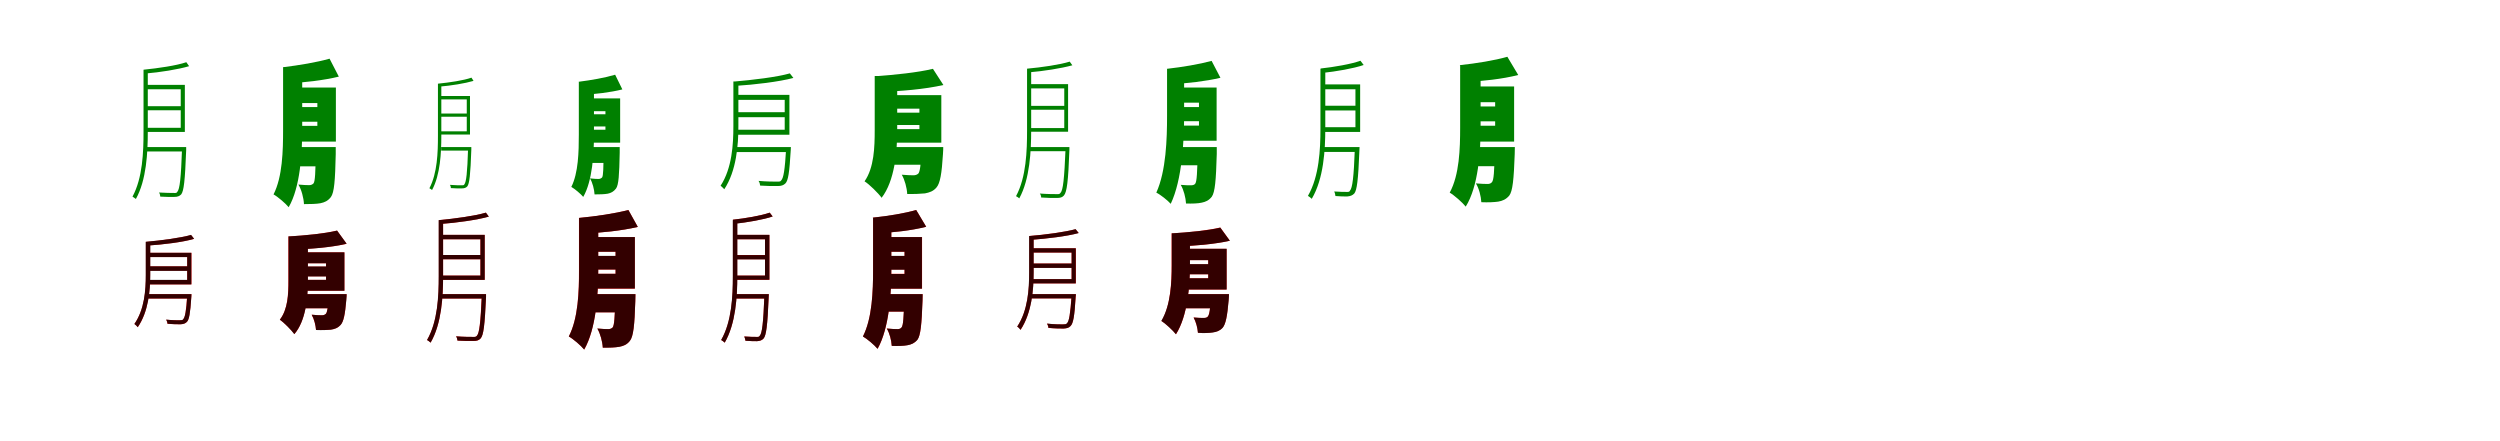 <?xml version="1.0" encoding="UTF-8"?>
<svg width="1700" height="300" xmlns="http://www.w3.org/2000/svg">
<rect width="100%" height="100%" fill="white"/>
<g fill="green" transform="translate(100 100) scale(0.1 -0.1)"><path d="M0.0 -0.0V-30.0H250.0V0.0ZM-17.0 278.0V250.0H248.0V278.0ZM267.0 577.0C200.0 554.0 76.0 536.0 -24.0 526.0C-18.0 517.0 -14.0 507.0 -12.0 500.0C87.0 508.0 212.0 528.0 286.0 550.0ZM238.0 0.0V-8.0C231.0 -214.0 222.0 -286.0 206.0 -304.0C202.0 -313.0 194.0 -313.0 179.0 -312.0C166.0 -312.0 125.0 -312.0 81.0 -309.0C87.0 -316.0 89.0 -328.0 90.0 -337.0C127.0 -339.0 165.0 -340.0 185.0 -339.0C207.0 -339.0 220.0 -334.0 232.0 -322.0C250.0 -299.0 258.0 -231.0 266.0 -21.0C266.0 -14.0 266.0 0.0 266.0 0.0ZM-21.0 423.0V393.0H229.0V131.0H-21.0V103.0H257.0V423.0ZM-24.0 525.0V103.0C-24.0 -33.0 -30.0 -210.0 -99.0 -337.0C-92.0 -342.0 -80.0 -349.0 -76.0 -353.0C-4.0 -224.0 5.0 -37.0 5.0 103.0V525.0Z"/></g>
<g fill="green" transform="translate(200 100) scale(0.1 -0.1)"><path d="M0.0 0.0V-131.0H197.0V0.0ZM4.0 272.0V172.0H218.0V272.0ZM241.0 601.0C153.0 576.0 34.0 556.0 -76.0 543.0C-62.0 512.0 -46.0 466.0 -43.0 433.0C68.0 439.0 198.0 453.0 304.0 479.0ZM148.0 0.0V-19.0C145.0 -175.0 143.0 -232.0 132.0 -247.0C124.0 -255.0 115.0 -259.0 102.0 -259.0C87.0 -259.0 60.0 -258.0 29.0 -255.0C50.0 -289.0 65.0 -346.0 67.0 -388.0C112.0 -388.0 152.0 -387.0 179.0 -382.0C207.0 -376.0 229.0 -367.0 250.0 -340.0C273.0 -309.0 279.0 -227.0 283.0 -48.0C283.0 -33.0 283.0 0.0 283.0 0.0ZM19.0 405.0V299.0H158.0V144.0H19.0V37.0H284.0V405.0ZM-75.0 543.0V117.0C-75.0 -24.0 -79.0 -203.0 -140.0 -322.0C-112.0 -337.0 -57.0 -384.0 -37.0 -409.0C42.0 -273.0 55.0 -40.0 55.0 117.0V543.0Z"/></g>
<g fill="green" transform="translate(300 100) scale(0.1 -0.1)"><path d="M0.0 0.0V-24.0H193.0V0.0ZM-17.0 228.0V206.0H190.0V228.0ZM206.0 472.0C153.0 453.0 57.0 439.0 -22.0 431.0C-17.0 424.0 -14.0 416.0 -12.0 411.0C65.0 417.0 163.0 433.0 220.0 450.0ZM183.0 0.0V-7.0C178.0 -179.0 170.0 -238.0 158.0 -253.0C155.0 -261.0 148.0 -260.0 136.0 -260.0C126.0 -260.0 94.0 -260.0 59.0 -257.0C64.0 -263.0 66.0 -272.0 66.0 -279.0C95.0 -281.0 125.0 -282.0 141.0 -281.0C158.0 -281.0 169.0 -277.0 178.0 -267.0C192.0 -248.0 199.0 -192.0 205.0 -17.0C205.0 -11.0 205.0 0.0 205.0 0.0ZM-21.0 347.0V324.0H174.0V107.0H-21.0V85.0H196.0V347.0ZM-22.0 430.0V75.0C-22.0 -35.0 -26.0 -178.0 -80.0 -280.0C-74.0 -284.0 -65.0 -289.0 -62.0 -292.0C-6.0 -189.0 1.0 -38.0 1.0 75.0V430.0Z"/></g>
<g fill="green" transform="translate(400 100) scale(0.1 -0.1)"><path d="M0.0 0.0V-108.0H147.0V0.0ZM0.0 223.0V140.0H167.0V223.0ZM183.0 492.0C113.0 471.0 21.0 455.0 -65.0 444.0C-54.0 419.0 -41.0 382.0 -39.0 355.0C48.0 360.0 148.0 371.0 232.0 392.0ZM105.0 0.0V-16.0C103.0 -147.0 103.0 -194.0 94.0 -207.0C87.0 -213.0 80.0 -217.0 70.0 -217.0C58.0 -217.0 37.0 -216.0 12.0 -213.0C29.0 -241.0 41.0 -288.0 43.0 -322.0C79.0 -322.0 111.0 -321.0 133.0 -317.0C155.0 -312.0 172.0 -304.0 189.0 -282.0C207.0 -257.0 211.0 -189.0 214.0 -39.0C214.0 -27.0 214.0 0.0 214.0 0.0ZM15.0 331.0V244.0H117.0V118.0H15.0V30.0H217.0V331.0ZM-64.0 444.0V84.0C-64.0 -31.0 -67.0 -176.0 -115.0 -271.0C-93.0 -283.0 -49.0 -320.0 -34.0 -339.0C29.0 -230.0 39.0 -42.0 39.0 84.0V444.0Z"/></g>
<g fill="green" transform="translate(500 100) scale(0.1 -0.1)"><path d="M0.0 0.0V-34.0H359.0V0.0ZM2.0 237.0V203.0H360.0V237.0ZM371.0 501.0C284.0 476.0 119.0 456.0 -13.0 445.0C-6.0 436.0 -3.0 425.0 0.0 416.0C131.0 424.0 298.0 444.0 395.0 470.0ZM346.0 0.0V-7.0C337.0 -158.0 328.0 -211.0 312.0 -227.0C307.0 -236.0 298.0 -235.0 279.0 -235.0C263.0 -235.0 212.0 -235.0 158.0 -230.0C165.0 -239.0 168.0 -252.0 169.0 -262.0C216.0 -265.0 264.0 -266.0 288.0 -265.0C313.0 -265.0 327.0 -260.0 340.0 -248.0C360.0 -229.0 368.0 -174.0 377.0 -22.0C378.0 -14.0 378.0 0.0 378.0 0.0ZM-1.0 355.0V321.0H336.0V118.0H-1.0V84.0H368.0V355.0ZM-13.0 446.0V142.0C-13.0 19.0 -22.0 -144.0 -100.0 -263.0C-93.0 -269.0 -80.0 -280.0 -75.0 -287.0C8.0 -161.0 21.0 13.0 21.0 142.0V446.0Z"/></g>
<g fill="green" transform="translate(600 100) scale(0.1 -0.1)"><path d="M0.0 0.0V-120.0H281.0V0.0ZM25.0 234.0V150.0H274.0V234.0ZM344.0 532.0C241.0 507.0 85.0 491.0 -52.0 481.0C-39.0 451.0 -24.0 406.0 -20.0 375.0C120.0 379.0 289.0 393.0 415.0 422.0ZM267.0 0.0V-17.0C261.0 -125.0 256.0 -168.0 244.0 -181.0C235.0 -188.0 226.0 -192.0 211.0 -192.0C195.0 -192.0 165.0 -191.0 132.0 -188.0C152.0 -222.0 167.0 -277.0 169.0 -319.0C217.0 -320.0 262.0 -318.0 290.0 -315.0C320.0 -309.0 346.0 -301.0 368.0 -275.0C393.0 -246.0 404.0 -180.0 412.0 -50.0C414.0 -33.0 414.0 0.0 414.0 0.0ZM34.0 353.0V261.0H252.0V122.0H34.0V30.0H401.0V353.0ZM-52.0 483.0V115.0C-52.0 -1.0 -56.0 -140.0 -121.0 -233.0C-89.0 -253.0 -27.0 -314.0 -5.0 -345.0C84.0 -230.0 101.0 -31.0 101.0 113.0V483.0Z"/></g>
<g fill="green" transform="translate(700 100) scale(0.1 -0.1)"><path d="M0.0 -0.0V-28.0H255.0V0.0ZM-8.0 280.0V254.0H252.0V280.0ZM274.0 581.0C208.0 560.0 83.0 542.0 -16.0 533.0C-11.0 525.0 -6.0 516.0 -4.0 508.0C94.0 516.0 217.0 535.0 292.0 556.0ZM246.0 0.0V-7.0C237.0 -219.0 229.0 -294.0 211.0 -312.0C206.0 -320.0 198.0 -321.0 183.0 -320.0C167.0 -320.0 121.0 -320.0 71.0 -316.0C77.0 -323.0 80.0 -335.0 80.0 -343.0C124.0 -346.0 166.0 -347.0 188.0 -346.0C210.0 -346.0 224.0 -342.0 235.0 -329.0C255.0 -305.0 264.0 -235.0 272.0 -19.0C272.0 -12.0 272.0 0.0 272.0 0.0ZM-11.0 428.0V399.0H237.0V129.0H-11.0V104.0H263.0V428.0ZM-16.0 533.0V114.0C-16.0 -24.0 -21.0 -204.0 -91.0 -334.0C-83.0 -338.0 -72.0 -345.0 -69.0 -349.0C3.0 -218.0 12.0 -27.0 12.0 114.0V533.0Z"/></g>
<g fill="green" transform="translate(800 100) scale(0.1 -0.1)"><path d="M0.0 0.0V-124.0H190.0V0.0ZM3.0 272.0V176.0H207.0V272.0ZM239.0 586.0C155.0 563.0 40.0 544.0 -65.0 532.0C-52.0 502.0 -37.0 459.0 -34.0 428.0C72.0 433.0 197.0 447.0 299.0 471.0ZM145.0 0.0V-19.0C141.0 -176.0 139.0 -234.0 127.0 -250.0C121.0 -257.0 111.0 -260.0 99.0 -260.0C84.0 -260.0 59.0 -260.0 29.0 -257.0C49.0 -290.0 63.0 -345.0 65.0 -384.0C108.0 -385.0 146.0 -384.0 172.0 -378.0C199.0 -372.0 219.0 -364.0 240.0 -338.0C262.0 -307.0 269.0 -226.0 274.0 -47.0C274.0 -31.0 274.0 0.0 274.0 0.0ZM18.0 405.0V302.0H153.0V146.0H18.0V43.0H273.0V405.0ZM-64.0 532.0V212.0C-64.0 58.0 -70.0 -162.0 -137.0 -310.0C-111.0 -322.0 -59.0 -363.0 -39.0 -386.0C39.0 -222.0 52.0 45.0 52.0 213.0V532.0Z"/></g>
<g fill="green" transform="translate(900 100) scale(0.1 -0.1)"><path d="M0.0 -0.0V-33.0H224.0V0.0ZM-10.0 281.0V249.0H232.0V281.0ZM251.0 587.0C188.0 564.0 71.0 544.0 -21.0 534.0C-15.0 524.0 -10.0 513.0 -8.0 504.0C86.0 514.0 203.0 534.0 273.0 558.0ZM213.0 0.0V-8.0C206.0 -208.0 196.0 -279.0 180.0 -296.0C176.0 -306.0 169.0 -305.0 155.0 -305.0C144.0 -305.0 109.0 -305.0 73.0 -302.0C77.0 -310.0 80.0 -324.0 81.0 -333.0C111.0 -336.0 144.0 -336.0 161.0 -336.0C183.0 -334.0 196.0 -329.0 209.0 -316.0C227.0 -294.0 236.0 -227.0 244.0 -23.0C245.0 -15.0 245.0 0.0 245.0 0.0ZM-14.0 426.0V393.0H217.0V135.0H-14.0V103.0H249.0V426.0ZM-21.0 531.0V125.0C-21.0 -15.0 -29.0 -199.0 -106.0 -332.0C-98.0 -337.0 -85.0 -346.0 -80.0 -352.0C1.0 -215.0 12.0 -20.0 12.0 125.0V531.0Z"/></g>
<g fill="green" transform="translate(1000 100) scale(0.1 -0.1)"><path d="M0.0 0.0V-130.0H227.0V0.0ZM12.0 276.0V175.0H252.0V276.0ZM250.0 614.0C164.0 589.0 39.0 569.0 -73.0 557.0C-58.0 525.0 -40.0 475.0 -37.0 442.0C78.0 448.0 215.0 462.0 324.0 490.0ZM165.0 0.0V-18.0C161.0 -169.0 158.0 -225.0 145.0 -239.0C137.0 -248.0 128.0 -251.0 115.0 -251.0C98.0 -251.0 70.0 -250.0 36.0 -247.0C57.0 -280.0 71.0 -335.0 73.0 -375.0C119.0 -377.0 161.0 -375.0 188.0 -371.0C217.0 -366.0 241.0 -356.0 263.0 -330.0C286.0 -300.0 294.0 -220.0 300.0 -49.0C300.0 -33.0 301.0 0.0 301.0 0.0ZM11.0 412.0V305.0H167.0V145.0H11.0V37.0H296.0V412.0ZM-71.0 556.0V131.0C-71.0 -11.0 -76.0 -189.0 -142.0 -310.0C-113.0 -326.0 -54.0 -378.0 -33.0 -405.0C53.0 -267.0 68.0 -31.0 68.0 131.0V556.0Z"/></g>
<g fill="red" transform="translate(100 200) scale(0.1 -0.1)"><path d="M0.0 0.0V-30.0H284.0V0.0ZM7.0 189.0V159.0H291.0V189.0ZM299.0 402.0C229.0 382.0 96.0 365.0 -8.0 355.0C-3.0 348.0 0.0 337.0 2.0 330.0C108.0 337.0 242.0 353.0 320.0 376.0ZM273.0 0.0V-6.0C266.0 -118.0 258.0 -159.0 246.0 -171.0C242.0 -178.0 234.0 -178.0 220.0 -178.0C208.0 -178.0 170.0 -178.0 130.0 -174.0C135.0 -182.0 138.0 -194.0 139.0 -202.0C173.0 -205.0 210.0 -205.0 227.0 -205.0C248.0 -204.0 259.0 -200.0 270.0 -190.0C286.0 -175.0 293.0 -132.0 301.0 -19.0C302.0 -12.0 302.0 0.0 302.0 0.0ZM4.0 281.0V252.0H273.0V96.0H4.0V66.0H302.0V281.0ZM-8.0 355.0V130.0C-8.0 29.0 -17.0 -104.0 -86.0 -203.0C-79.0 -208.0 -68.0 -218.0 -63.0 -225.0C9.0 -120.0 21.0 24.0 21.0 130.0V355.0Z"/></g>
<g fill="black" opacity=".8" transform="translate(100 200) scale(0.1 -0.1)"><path d="M0.0 0.0V-30.0H284.0V0.0ZM7.0 189.0V158.0H291.0V189.0ZM299.0 403.0C229.0 382.0 97.0 365.0 -9.0 356.0C-3.0 348.0 -0.0 338.0 3.0 330.0C108.0 337.0 243.0 353.0 320.0 376.0ZM274.0 0.0V-6.0C267.0 -119.0 258.0 -158.0 246.0 -170.0C242.0 -179.0 235.0 -176.0 219.0 -178.0C208.0 -178.0 170.0 -178.0 130.0 -173.0C135.0 -182.0 139.0 -193.0 139.0 -201.0C173.0 -205.0 209.0 -205.0 227.0 -205.0C247.0 -204.0 259.0 -200.0 270.0 -189.0C286.0 -175.0 294.0 -132.0 301.0 -19.0C302.0 -12.0 302.0 0.0 302.0 0.0ZM4.0 281.0V252.0H273.0V97.0H4.0V66.0H301.0V281.0ZM-9.0 355.0V129.0C-9.0 29.0 -17.0 -104.0 -86.0 -203.0C-79.0 -208.0 -68.0 -218.0 -64.0 -225.0C9.0 -120.0 22.0 24.0 22.0 129.0V355.0Z"/></g>
<g fill="red" transform="translate(200 200) scale(0.1 -0.1)"><path d="M0.0 0.0V-96.0H253.0V0.0ZM26.0 187.0V121.0H247.0V187.0ZM292.0 432.0C208.0 412.0 75.0 398.0 -39.0 392.0C-28.0 367.0 -15.0 328.0 -11.0 303.0C107.0 306.0 251.0 318.0 357.0 342.0ZM236.0 0.0V-13.0C231.0 -92.0 225.0 -125.0 215.0 -135.0C207.0 -142.0 200.0 -144.0 188.0 -144.0C174.0 -144.0 148.0 -143.0 119.0 -140.0C135.0 -168.0 147.0 -211.0 149.0 -244.0C189.0 -245.0 227.0 -244.0 249.0 -241.0C275.0 -238.0 297.0 -231.0 315.0 -210.0C337.0 -188.0 347.0 -137.0 354.0 -41.0C356.0 -27.0 357.0 0.0 357.0 0.0ZM24.0 284.0V210.0H217.0V97.0H24.0V23.0H342.0V284.0ZM-39.0 392.0V92.0C-39.0 1.0 -42.0 -103.0 -97.0 -174.0C-70.0 -192.0 -17.0 -245.0 2.0 -272.0C78.0 -183.0 93.0 -27.0 93.0 90.0V392.0Z"/></g>
<g fill="black" opacity=".8" transform="translate(200 200) scale(0.1 -0.1)"><path d="M0.0 0.0V-96.0H252.0V0.0ZM27.0 188.0V120.0H247.0V188.0ZM292.0 432.0C209.0 411.0 75.0 399.0 -39.0 392.0C-28.0 367.0 -15.0 328.0 -12.0 303.0C107.0 306.0 251.0 317.0 357.0 343.0ZM236.0 0.0V-13.0C230.0 -93.0 226.0 -125.0 215.0 -135.0C207.0 -141.0 200.0 -144.0 188.0 -144.0C174.0 -144.0 149.0 -143.0 120.0 -140.0C136.0 -168.0 147.0 -211.0 149.0 -244.0C189.0 -246.0 227.0 -244.0 250.0 -242.0C275.0 -238.0 297.0 -230.0 316.0 -210.0C336.0 -188.0 346.0 -137.0 355.0 -42.0C357.0 -27.0 357.0 0.0 357.0 0.0ZM24.0 284.0V210.0H217.0V97.0H24.0V23.0H342.0V284.0ZM-38.0 393.0V92.0C-38.0 1.0 -42.0 -103.0 -97.0 -174.0C-71.0 -191.0 -17.0 -246.0 1.0 -272.0C79.0 -183.0 94.0 -27.0 94.0 90.0V393.0Z"/></g>
<g fill="red" transform="translate(300 200) scale(0.1 -0.1)"><path d="M0.0 0.0V-30.0H288.0V0.0ZM-6.0 266.0V237.0H286.0V266.0ZM304.0 554.0C231.0 532.0 93.0 513.0 -16.0 503.0C-11.0 495.0 -7.0 484.0 -5.0 477.0C104.0 485.0 242.0 504.0 324.0 527.0ZM276.0 0.0V-7.0C268.0 -198.0 259.0 -266.0 243.0 -283.0C238.0 -291.0 229.0 -292.0 213.0 -291.0C198.0 -291.0 151.0 -291.0 101.0 -287.0C107.0 -295.0 110.0 -307.0 111.0 -316.0C154.0 -319.0 198.0 -320.0 219.0 -319.0C243.0 -319.0 256.0 -314.0 268.0 -302.0C288.0 -279.0 296.0 -214.0 305.0 -20.0C305.0 -13.0 305.0 0.0 305.0 0.0ZM-10.0 403.0V373.0H267.0V126.0H-10.0V97.0H296.0V403.0ZM-16.0 503.0V121.0C-16.0 -12.0 -23.0 -186.0 -96.0 -312.0C-88.0 -316.0 -76.0 -325.0 -72.0 -330.0C3.0 -201.0 13.0 -16.0 13.0 121.0V503.0Z"/></g>
<g fill="black" opacity=".8" transform="translate(300 200) scale(0.1 -0.1)"><path d="M0.0 0.0V-30.0H288.0V0.0ZM-7.0 266.0V237.0H286.0V266.0ZM304.0 554.0C231.0 532.0 93.0 513.0 -17.0 503.0C-11.0 495.0 -7.0 485.0 -4.0 477.0C105.0 485.0 242.0 504.0 324.0 527.0ZM277.0 0.0V-7.0C268.0 -198.0 260.0 -266.0 243.0 -283.0C238.0 -291.0 229.0 -292.0 213.0 -291.0C198.0 -291.0 151.0 -291.0 101.0 -287.0C107.0 -294.0 110.0 -307.0 111.0 -316.0C154.0 -318.0 197.0 -319.0 220.0 -318.0C243.0 -318.0 256.0 -314.0 268.0 -301.0C288.0 -279.0 296.0 -214.0 305.0 -20.0C305.0 -13.0 305.0 0.0 305.0 0.0ZM-10.0 403.0V373.0H267.0V126.0H-10.0V97.0H296.0V403.0ZM-17.0 503.0V121.0C-17.0 -12.0 -23.0 -186.0 -96.0 -312.0C-88.0 -317.0 -76.0 -325.0 -72.0 -330.0C3.0 -201.0 13.0 -16.0 13.0 121.0V503.0Z"/></g>
<g fill="red" transform="translate(400 200) scale(0.1 -0.1)"><path d="M0.0 0.0V-124.0H221.0V0.0ZM10.0 259.0V167.0H231.0V259.0ZM273.0 572.0C182.0 548.0 53.0 529.0 -63.0 518.0C-50.0 488.0 -35.0 443.0 -31.0 412.0C87.0 417.0 227.0 431.0 337.0 457.0ZM185.0 0.0V-18.0C181.0 -159.0 177.0 -212.0 166.0 -227.0C158.0 -235.0 149.0 -238.0 136.0 -238.0C121.0 -238.0 93.0 -237.0 62.0 -234.0C82.0 -268.0 97.0 -323.0 99.0 -364.0C144.0 -364.0 185.0 -363.0 211.0 -358.0C240.0 -353.0 262.0 -344.0 283.0 -318.0C307.0 -288.0 315.0 -211.0 320.0 -48.0C321.0 -32.0 321.0 0.0 321.0 0.0ZM23.0 388.0V288.0H186.0V138.0H23.0V37.0H317.0V388.0ZM-63.0 518.0V161.0C-63.0 22.0 -67.0 -163.0 -132.0 -288.0C-104.0 -303.0 -48.0 -351.0 -27.0 -377.0C54.0 -235.0 68.0 3.0 68.0 161.0V518.0Z"/></g>
<g fill="black" opacity=".8" transform="translate(400 200) scale(0.1 -0.1)"><path d="M0.0 0.0V-124.0H221.0V0.0ZM10.0 260.0V167.0H231.0V260.0ZM273.0 572.0C182.0 548.0 53.0 529.0 -63.0 518.0C-50.0 488.0 -35.0 443.0 -31.0 412.0C87.0 417.0 227.0 431.0 337.0 457.0ZM185.0 0.0V-18.0C181.0 -159.0 178.0 -212.0 166.0 -227.0C158.0 -234.0 149.0 -238.0 136.0 -238.0C120.0 -238.0 93.0 -237.0 62.0 -234.0C82.0 -268.0 97.0 -323.0 99.0 -364.0C144.0 -365.0 185.0 -363.0 212.0 -358.0C240.0 -352.0 262.0 -344.0 283.0 -318.0C307.0 -288.0 315.0 -211.0 320.0 -48.0C321.0 -32.0 321.0 0.0 321.0 0.0ZM23.0 388.0V288.0H186.0V138.0H23.0V38.0H317.0V388.0ZM-62.0 518.0V161.0C-62.0 22.0 -67.0 -163.0 -132.0 -288.0C-104.0 -303.0 -48.0 -351.0 -28.0 -377.0C54.0 -235.0 68.0 3.0 68.0 161.0V518.0Z"/></g>
<g fill="red" transform="translate(500 200) scale(0.1 -0.1)"><path d="M0.0 0.0V-30.0H208.0V0.0ZM-6.0 266.0V237.0H215.0V266.0ZM234.0 554.0C176.0 534.0 68.0 515.0 -16.0 506.0C-12.0 497.0 -7.0 486.0 -5.0 479.0C81.0 488.0 189.0 506.0 254.0 528.0ZM198.0 0.0V-7.0C191.0 -198.0 182.0 -267.0 167.0 -283.0C162.0 -291.0 155.0 -292.0 143.0 -291.0C131.0 -291.0 97.0 -291.0 61.0 -288.0C65.0 -296.0 68.0 -309.0 69.0 -317.0C99.0 -320.0 132.0 -320.0 147.0 -320.0C169.0 -319.0 181.0 -314.0 192.0 -302.0C210.0 -280.0 219.0 -216.0 227.0 -20.0C228.0 -13.0 228.0 0.0 228.0 0.0ZM-10.0 403.0V373.0H202.0V126.0H-10.0V97.0H232.0V403.0ZM-16.0 503.0V121.0C-16.0 -12.0 -23.0 -186.0 -96.0 -312.0C-88.0 -316.0 -76.0 -325.0 -72.0 -330.0C3.0 -201.0 13.0 -16.0 13.0 121.0V503.0Z"/></g>
<g fill="black" opacity=".8" transform="translate(500 200) scale(0.1 -0.1)"><path d="M0.0 0.0V-30.0H207.0V0.0ZM-6.0 265.0V236.0H215.0V265.0ZM234.0 554.0C176.0 533.0 68.0 515.0 -17.0 506.0C-12.0 497.0 -6.0 487.0 -4.0 478.0C82.0 488.0 189.0 506.0 254.0 528.0ZM198.0 0.0V-7.0C191.0 -199.0 182.0 -267.0 166.0 -283.0C162.0 -292.0 156.0 -291.0 143.0 -291.0C131.0 -291.0 97.0 -291.0 61.0 -288.0C65.0 -296.0 68.0 -309.0 69.0 -317.0C99.0 -320.0 131.0 -320.0 148.0 -320.0C168.0 -318.0 181.0 -314.0 193.0 -301.0C210.0 -280.0 219.0 -216.0 227.0 -21.0C228.0 -13.0 228.0 0.0 228.0 0.0ZM-10.0 403.0V373.0H202.0V126.0H-10.0V98.0H232.0V403.0ZM-17.0 503.0V121.0C-17.0 -12.0 -24.0 -186.0 -96.0 -312.0C-88.0 -316.0 -77.0 -325.0 -72.0 -330.0C3.0 -201.0 14.0 -16.0 14.0 121.0V503.0Z"/></g>
<g fill="red" transform="translate(600 200) scale(0.1 -0.1)"><path d="M0.0 0.0V-119.0H208.0V0.0ZM10.0 259.0V167.0H231.0V259.0ZM230.0 572.0C151.0 549.0 37.0 530.0 -64.0 520.0C-51.0 490.0 -35.0 444.0 -31.0 414.0C73.0 419.0 198.0 433.0 298.0 458.0ZM150.0 0.0V-17.0C146.0 -160.0 142.0 -213.0 131.0 -227.0C123.0 -236.0 115.0 -238.0 103.0 -238.0C88.0 -238.0 61.0 -237.0 30.0 -234.0C49.0 -265.0 62.0 -315.0 64.0 -352.0C106.0 -353.0 145.0 -352.0 169.0 -347.0C197.0 -343.0 218.0 -334.0 238.0 -310.0C260.0 -282.0 268.0 -207.0 273.0 -45.0C273.0 -30.0 274.0 0.0 274.0 0.0ZM9.0 388.0V288.0H151.0V138.0H9.0V37.0H270.0V388.0ZM-63.0 518.0V162.0C-63.0 23.0 -68.0 -162.0 -132.0 -288.0C-106.0 -302.0 -52.0 -347.0 -32.0 -372.0C47.0 -230.0 61.0 5.0 61.0 162.0V518.0Z"/></g>
<g fill="black" opacity=".8" transform="translate(600 200) scale(0.1 -0.1)"><path d="M0.0 0.0V-119.0H207.0V0.0ZM10.0 260.0V166.0H230.0V260.0ZM230.0 572.0C152.0 549.0 37.0 531.0 -65.0 520.0C-51.0 490.0 -34.0 444.0 -32.0 414.0C73.0 419.0 198.0 432.0 298.0 458.0ZM150.0 0.0V-17.0C145.0 -160.0 143.0 -213.0 130.0 -227.0C124.0 -235.0 115.0 -238.0 103.0 -238.0C87.0 -238.0 62.0 -237.0 30.0 -234.0C50.0 -265.0 62.0 -316.0 64.0 -352.0C106.0 -354.0 145.0 -352.0 170.0 -348.0C196.0 -343.0 218.0 -334.0 239.0 -310.0C259.0 -282.0 267.0 -207.0 273.0 -46.0C273.0 -30.0 274.0 0.0 274.0 0.0ZM9.0 388.0V288.0H151.0V137.0H9.0V37.0H269.0V388.0ZM-63.0 519.0V162.0C-63.0 23.0 -68.0 -162.0 -132.0 -288.0C-106.0 -302.0 -52.0 -348.0 -33.0 -372.0C47.0 -230.0 61.0 6.0 61.0 162.0V519.0Z"/></g>
<g fill="red" transform="translate(700 200) scale(0.1 -0.1)"><path d="M0.0 0.0V-29.0H296.0V0.0ZM15.0 208.0V179.0H302.0V208.0ZM314.0 441.0C243.0 422.0 105.0 404.0 -1.0 395.0C3.0 388.0 7.0 377.0 9.0 369.0C117.0 377.0 254.0 393.0 335.0 416.0ZM287.0 0.0V-5.0C278.0 -137.0 270.0 -186.0 256.0 -199.0C250.0 -205.0 242.0 -206.0 227.0 -206.0C212.0 -206.0 167.0 -206.0 120.0 -201.0C125.0 -210.0 129.0 -222.0 129.0 -230.0C171.0 -234.0 214.0 -234.0 233.0 -234.0C256.0 -233.0 268.0 -229.0 279.0 -218.0C298.0 -200.0 306.0 -151.0 315.0 -18.0C316.0 -11.0 316.0 0.0 316.0 0.0ZM12.0 312.0V283.0H287.0V102.0H12.0V73.0H316.0V312.0ZM-1.0 395.0V146.0C-1.0 35.0 -10.0 -112.0 -83.0 -221.0C-75.0 -225.0 -64.0 -236.0 -60.0 -243.0C16.0 -128.0 28.0 31.0 28.0 146.0V395.0Z"/></g>
<g fill="black" opacity=".8" transform="translate(700 200) scale(0.1 -0.1)"><path d="M0.0 0.0V-29.0H296.0V0.0ZM14.0 208.0V178.0H302.0V208.0ZM314.0 442.0C243.0 422.0 105.0 403.0 -2.0 395.0C3.0 388.0 7.0 379.0 10.0 369.0C118.0 377.0 254.0 393.0 335.0 415.0ZM288.0 0.0V-5.0C278.0 -138.0 270.0 -185.0 255.0 -198.0C250.0 -206.0 243.0 -205.0 227.0 -206.0C212.0 -206.0 167.0 -206.0 120.0 -200.0C125.0 -209.0 130.0 -221.0 129.0 -229.0C171.0 -234.0 213.0 -234.0 234.0 -234.0C255.0 -232.0 269.0 -229.0 279.0 -217.0C298.0 -200.0 307.0 -151.0 314.0 -18.0C316.0 -11.0 316.0 0.0 316.0 0.0ZM12.0 312.0V283.0H287.0V102.0H12.0V73.0H315.0V312.0ZM-2.0 395.0V145.0C-2.0 35.0 -10.0 -112.0 -83.0 -221.0C-75.0 -225.0 -65.0 -236.0 -61.0 -243.0C16.0 -128.0 29.0 30.0 29.0 145.0V395.0Z"/></g>
<g fill="red" transform="translate(800 200) scale(0.1 -0.1)"><path d="M0.0 0.0V-96.0H253.0V0.0ZM25.0 203.0V135.0H246.0V203.0ZM298.0 453.0C214.0 433.0 81.0 419.0 -33.0 413.0C-22.0 388.0 -9.0 349.0 -5.0 324.0C113.0 327.0 257.0 339.0 363.0 363.0ZM236.0 0.0V-14.0C230.0 -105.0 223.0 -142.0 212.0 -154.0C205.0 -161.0 197.0 -162.0 185.0 -162.0C171.0 -162.0 145.0 -162.0 116.0 -159.0C132.0 -187.0 144.0 -231.0 146.0 -263.0C186.0 -265.0 224.0 -264.0 246.0 -260.0C273.0 -257.0 294.0 -250.0 313.0 -229.0C335.0 -205.0 346.0 -150.0 354.0 -42.0C356.0 -27.0 357.0 0.0 357.0 0.0ZM23.0 308.0V231.0H216.0V108.0H23.0V31.0H341.0V308.0ZM-33.0 413.0V196.0C-33.0 83.0 -38.0 -74.0 -102.0 -183.0C-76.0 -198.0 -23.0 -247.0 -3.0 -273.0C76.0 -147.0 91.0 58.0 91.0 195.0V413.0Z"/></g>
<g fill="black" opacity=".8" transform="translate(800 200) scale(0.1 -0.1)"><path d="M0.0 0.0V-96.0H252.0V0.0ZM25.0 204.0V135.0H246.0V204.0ZM298.0 452.0C215.0 432.0 81.0 420.0 -33.0 413.0C-22.0 387.0 -9.0 349.0 -6.0 324.0C112.0 327.0 257.0 339.0 363.0 363.0ZM235.0 0.0V-14.0C229.0 -105.0 225.0 -142.0 212.0 -154.0C206.0 -160.0 197.0 -162.0 185.0 -162.0C170.0 -162.0 146.0 -162.0 117.0 -159.0C133.0 -187.0 144.0 -231.0 146.0 -263.0C186.0 -267.0 224.0 -264.0 247.0 -261.0C272.0 -257.0 294.0 -250.0 314.0 -229.0C334.0 -205.0 345.0 -150.0 355.0 -43.0C357.0 -27.0 357.0 0.0 357.0 0.0ZM23.0 308.0V231.0H216.0V108.0H23.0V31.0H341.0V308.0ZM-32.0 414.0V196.0C-32.0 83.0 -38.0 -74.0 -103.0 -182.0C-77.0 -198.0 -23.0 -248.0 -4.0 -273.0C76.0 -147.0 92.0 58.0 92.0 195.0V414.0Z"/></g>
</svg>

